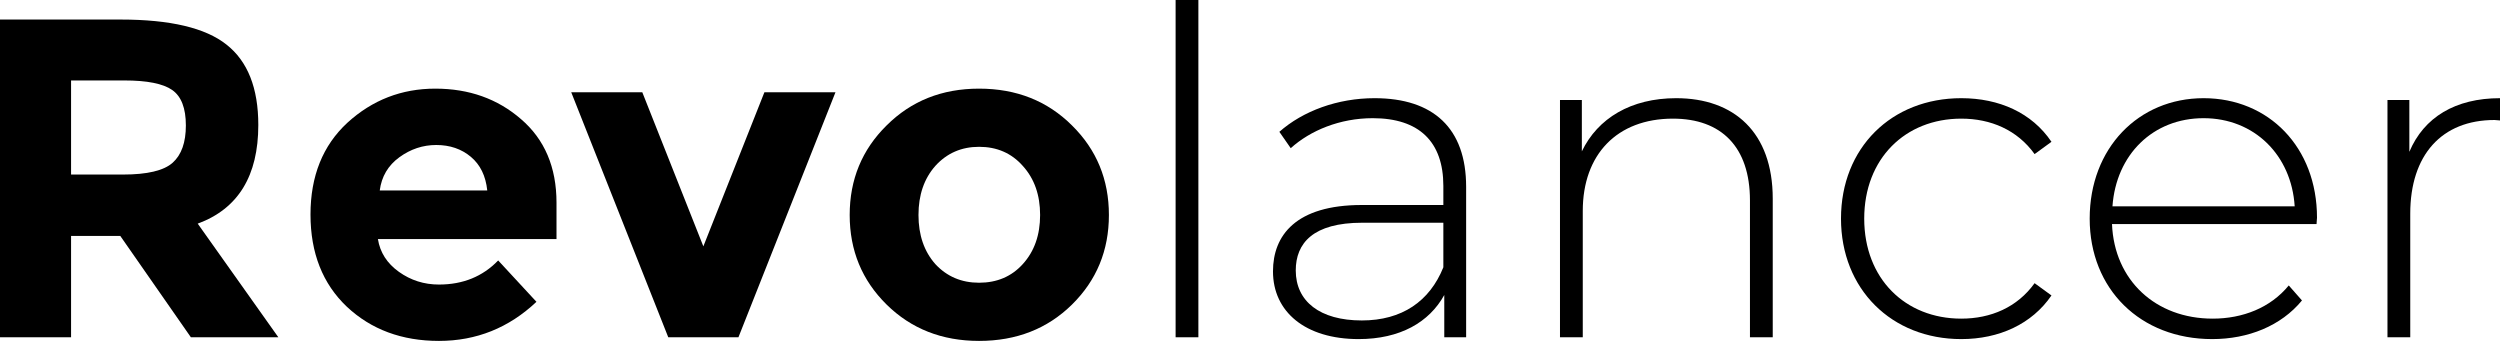 <svg width="176" height="24" viewBox="0 0 176 24" fill="none" xmlns="http://www.w3.org/2000/svg">
<path d="M18.185 8.8C18.185 12.384 16.763 14.699 13.919 15.744L19.596 23.744H13.438L8.467 16.608H5.003V23.744H0V1.376H8.499C11.984 1.376 14.464 1.963 15.94 3.136C17.436 4.309 18.185 6.197 18.185 8.8ZM8.659 12.288C10.37 12.288 11.535 12.011 12.155 11.456C12.775 10.901 13.085 10.027 13.085 8.832C13.085 7.616 12.764 6.784 12.123 6.336C11.482 5.888 10.359 5.664 8.756 5.664H5.003V12.288H8.659Z" fill="black"/>
<path d="M37.766 21.248C35.821 23.083 33.533 24 30.903 24C28.295 24 26.135 23.2 24.425 21.6C22.714 19.979 21.859 17.813 21.859 15.104C21.859 12.395 22.725 10.24 24.457 8.64C26.21 7.04 28.273 6.24 30.646 6.24C33.02 6.24 35.03 6.955 36.676 8.384C38.344 9.813 39.178 11.776 39.178 14.272V16.832H26.605C26.755 17.771 27.247 18.539 28.081 19.136C28.915 19.733 29.855 20.032 30.903 20.032C32.592 20.032 33.982 19.467 35.072 18.336L37.766 21.248ZM34.303 13.408C34.196 12.384 33.811 11.595 33.148 11.04C32.485 10.485 31.673 10.208 30.711 10.208C29.77 10.208 28.904 10.496 28.113 11.072C27.322 11.648 26.862 12.427 26.734 13.408H34.303Z" fill="black"/>
<path d="M47.046 23.744L40.215 6.496H45.218L49.516 17.344L53.814 6.496H58.817L51.986 23.744H47.046Z" fill="black"/>
<path d="M64.661 15.136C64.661 16.544 65.056 17.696 65.847 18.592C66.66 19.467 67.686 19.904 68.926 19.904C70.188 19.904 71.214 19.467 72.005 18.592C72.818 17.696 73.224 16.544 73.224 15.136C73.224 13.728 72.818 12.576 72.005 11.68C71.214 10.784 70.188 10.336 68.926 10.336C67.686 10.336 66.66 10.784 65.847 11.68C65.056 12.576 64.661 13.728 64.661 15.136ZM78.067 15.136C78.067 17.632 77.201 19.733 75.469 21.44C73.737 23.147 71.556 24 68.926 24C66.318 24 64.148 23.147 62.416 21.44C60.684 19.733 59.818 17.632 59.818 15.136C59.818 12.64 60.684 10.539 62.416 8.832C64.148 7.104 66.318 6.24 68.926 6.24C71.556 6.24 73.737 7.104 75.469 8.832C77.201 10.539 78.067 12.64 78.067 15.136Z" fill="black"/>
<path d="M82.763 23.744H84.366V0H82.763V23.744Z" fill="black"/>
<path d="M96.77 6.912C94.172 6.912 91.734 7.808 90.067 9.28L90.868 10.432C92.248 9.184 94.332 8.32 96.641 8.32C99.913 8.32 101.612 9.984 101.612 13.088V14.432H95.872C91.221 14.432 89.618 16.576 89.618 19.104C89.618 21.952 91.895 23.872 95.647 23.872C98.566 23.872 100.618 22.688 101.677 20.768V23.744H103.216V13.152C103.216 9.024 100.907 6.912 96.77 6.912ZM95.872 22.56C92.921 22.56 91.221 21.216 91.221 19.04C91.221 17.12 92.44 15.68 95.904 15.68H101.612V18.816C100.65 21.216 98.694 22.56 95.872 22.56Z" fill="black"/>
<path d="M118.001 6.912C114.826 6.912 112.485 8.32 111.362 10.656V7.04H109.823V23.744H111.427V14.848C111.427 10.88 113.832 8.352 117.777 8.352C121.176 8.352 123.197 10.336 123.197 14.112V23.744H124.801V13.984C124.801 9.312 122.074 6.912 118.001 6.912Z" fill="black"/>
<path d="M138.073 23.872C140.735 23.872 143.044 22.816 144.423 20.8L143.236 19.936C142.018 21.632 140.157 22.432 138.073 22.432C134.128 22.432 131.241 19.616 131.241 15.392C131.241 11.168 134.128 8.352 138.073 8.352C140.157 8.352 142.018 9.152 143.236 10.848L144.423 9.984C143.044 7.936 140.735 6.912 138.073 6.912C133.166 6.912 129.606 10.4 129.606 15.392C129.606 20.352 133.166 23.872 138.073 23.872Z" fill="black"/>
<path d="M163.117 15.328C163.117 10.368 159.718 6.912 155.132 6.912C150.545 6.912 147.114 10.432 147.114 15.392C147.114 20.352 150.674 23.872 155.741 23.872C158.275 23.872 160.584 22.944 162.059 21.152L161.129 20.096C159.846 21.664 157.89 22.432 155.773 22.432C151.764 22.432 148.846 19.744 148.685 15.776H163.085C163.085 15.616 163.117 15.456 163.117 15.328ZM155.132 8.32C158.692 8.32 161.321 10.912 161.546 14.528H148.717C148.974 10.88 151.572 8.32 155.132 8.32Z" fill="black"/>
<path d="M169.618 10.688V7.04H168.078V23.744H169.682V15.04C169.682 10.912 171.895 8.448 175.615 8.448C175.743 8.448 175.872 8.48 176 8.48V6.912C172.857 6.912 170.644 8.256 169.618 10.688Z" fill="black"/>
</svg>
